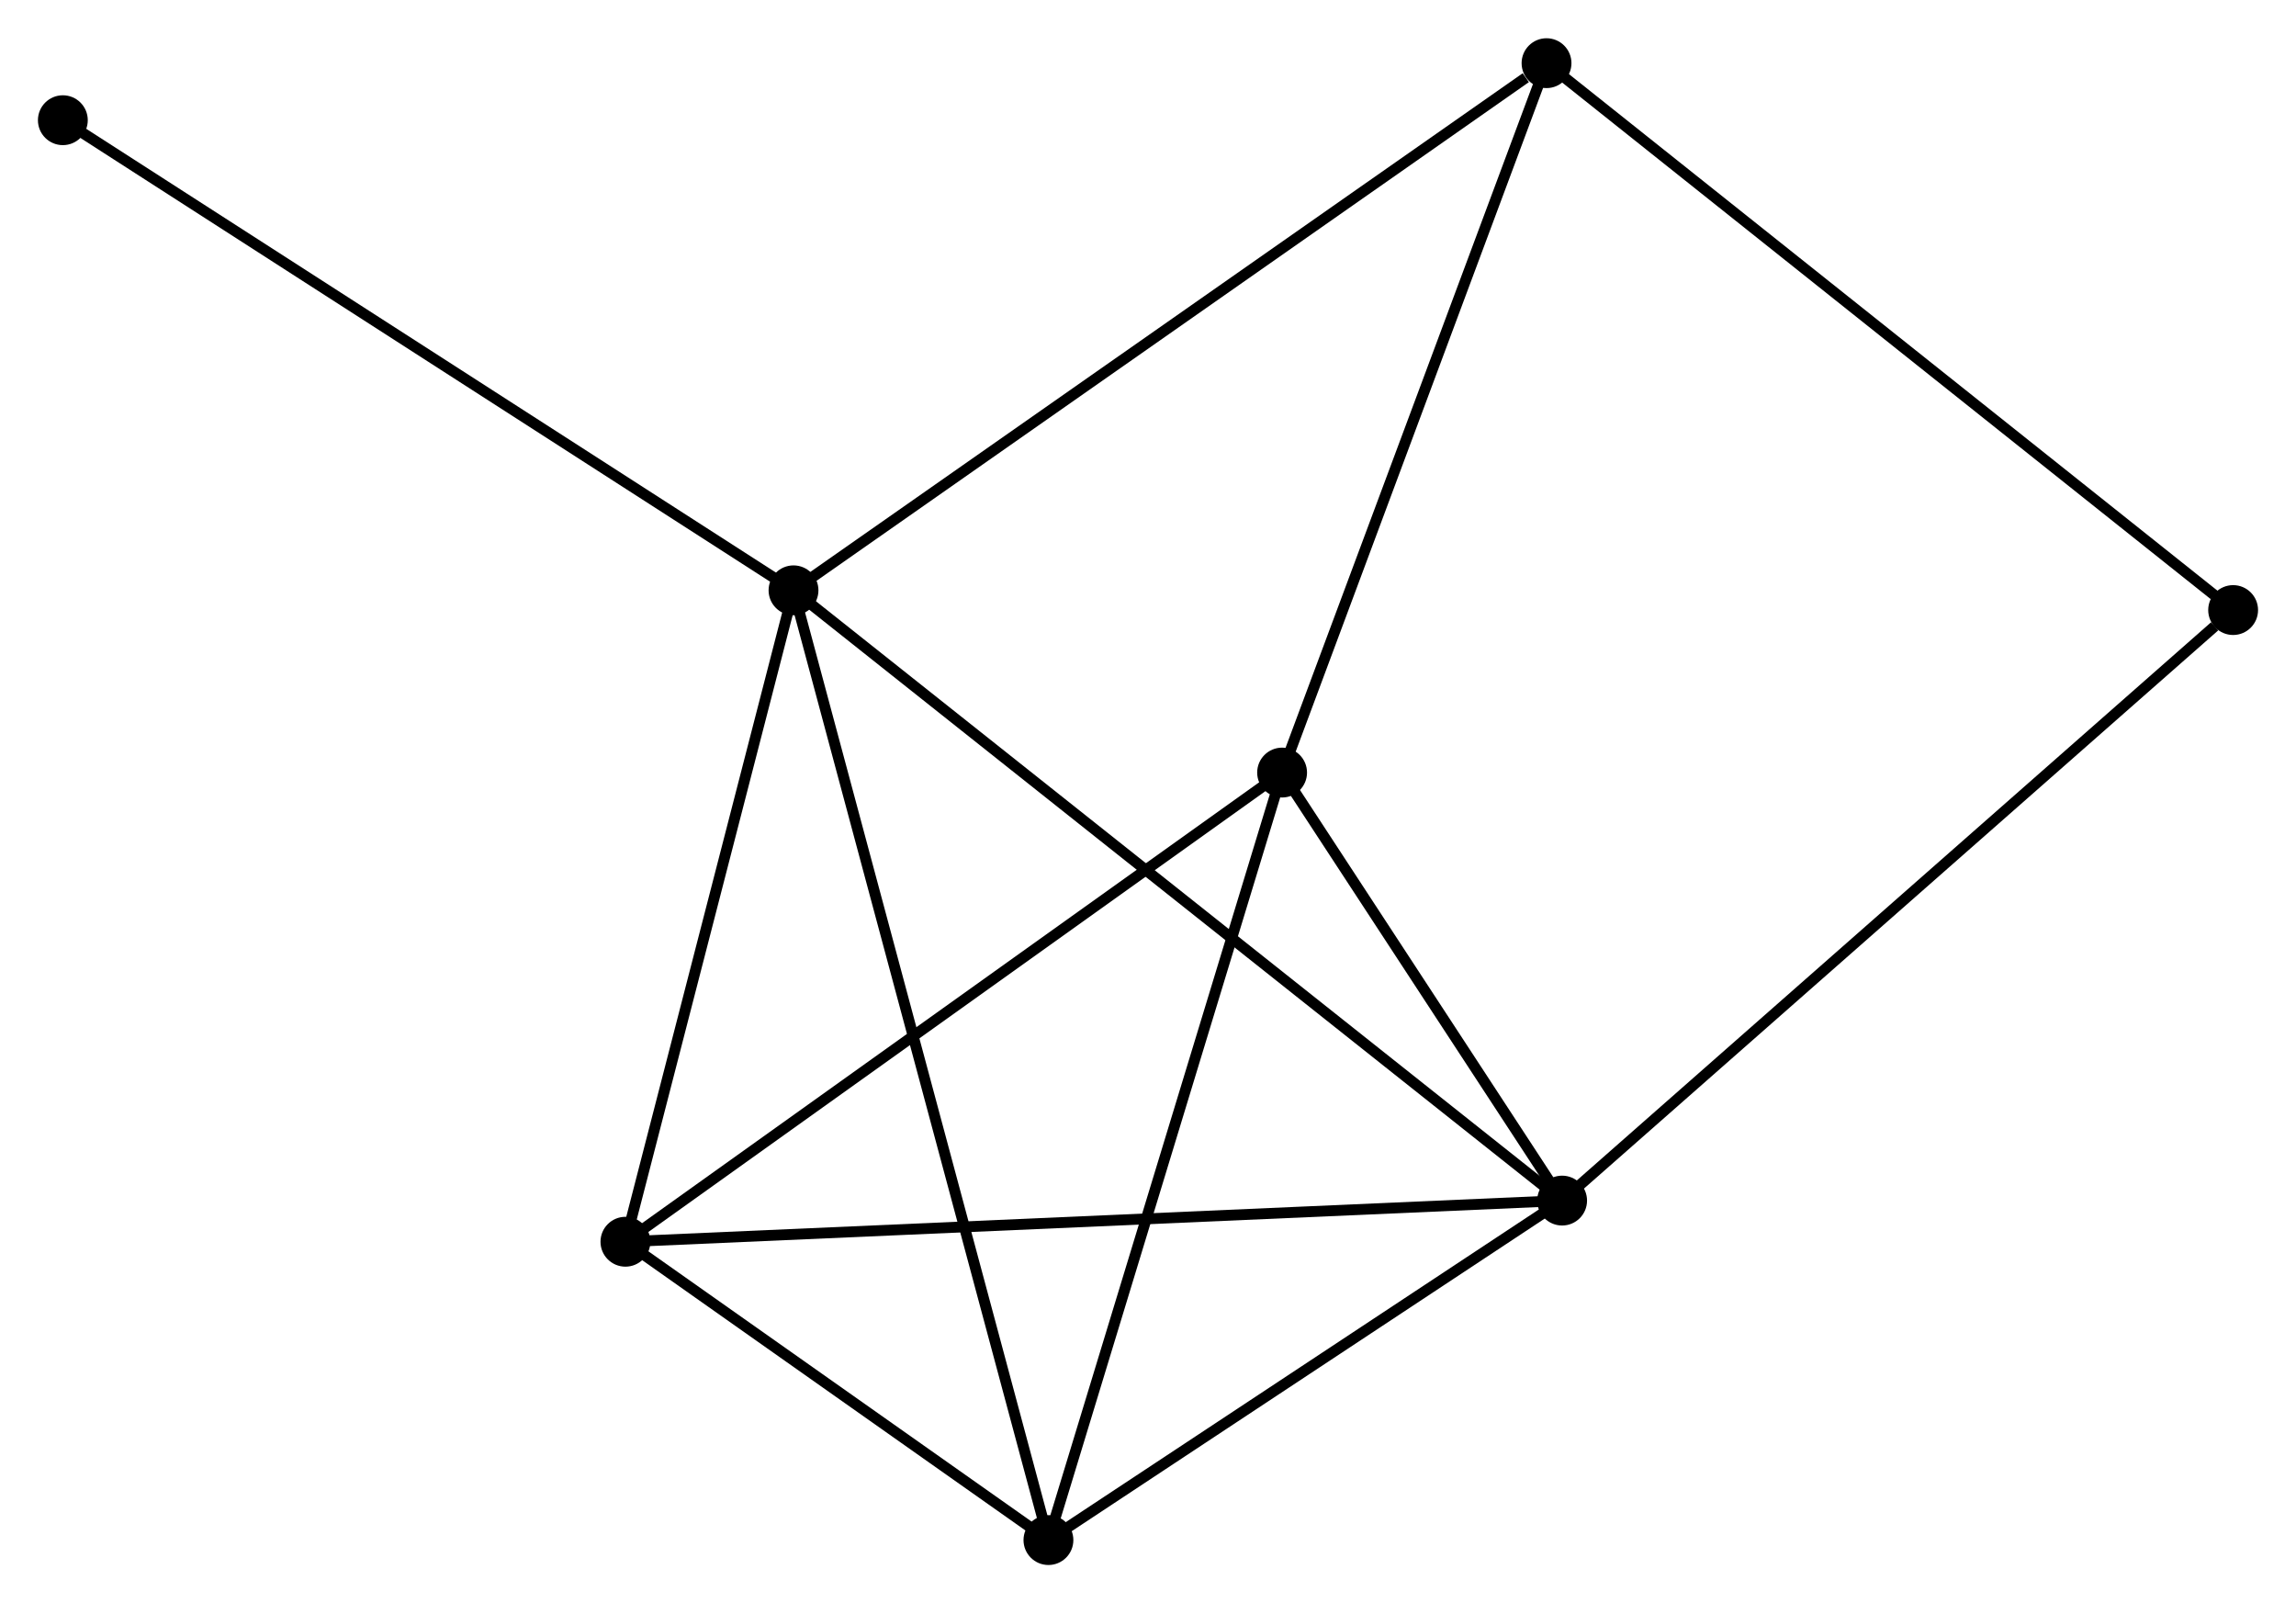 <?xml version="1.0" encoding="UTF-8" standalone="no"?>
<!DOCTYPE svg PUBLIC "-//W3C//DTD SVG 1.1//EN"
 "http://www.w3.org/Graphics/SVG/1.1/DTD/svg11.dtd">
<!-- Generated by graphviz version 2.36.0 (20140111.2315)
 -->
<!-- Title: %3 Pages: 1 -->
<svg width="212pt" height="148pt"
 viewBox="0.00 0.00 211.88 147.86" xmlns="http://www.w3.org/2000/svg" xmlns:xlink="http://www.w3.org/1999/xlink">
<g id="graph0" class="graph" transform="scale(1 1) rotate(0) translate(4 143.859)">
<title>%3</title>
<!-- 0 -->
<g id="node1" class="node"><title>0</title>
<ellipse fill="black" stroke="black" cx="69.227" cy="-89.424" rx="1.8" ry="1.8"/>
</g>
<!-- 1 -->
<g id="node2" class="node"><title>1</title>
<ellipse fill="black" stroke="black" cx="140.156" cy="-33.121" rx="1.8" ry="1.8"/>
</g>
<!-- 0&#45;&#45;1 -->
<g id="edge1" class="edge"><title>0&#45;&#45;1</title>
<path fill="none" stroke="black" d="M70.708,-88.248C79.939,-80.921 129.476,-41.599 138.683,-34.291"/>
</g>
<!-- 3 -->
<g id="node3" class="node"><title>3</title>
<ellipse fill="black" stroke="black" cx="53.715" cy="-29.325" rx="1.8" ry="1.8"/>
</g>
<!-- 0&#45;&#45;3 -->
<g id="edge2" class="edge"><title>0&#45;&#45;3</title>
<path fill="none" stroke="black" d="M68.71,-87.425C66.355,-78.3 56.641,-40.661 54.249,-31.394"/>
</g>
<!-- 4 -->
<g id="node4" class="node"><title>4</title>
<ellipse fill="black" stroke="black" cx="92.752" cy="-1.8" rx="1.8" ry="1.8"/>
</g>
<!-- 0&#45;&#45;4 -->
<g id="edge3" class="edge"><title>0&#45;&#45;4</title>
<path fill="none" stroke="black" d="M69.718,-87.594C72.779,-76.191 89.21,-14.994 92.264,-3.62"/>
</g>
<!-- 5 -->
<g id="node5" class="node"><title>5</title>
<ellipse fill="black" stroke="black" cx="138.717" cy="-138.059" rx="1.8" ry="1.8"/>
</g>
<!-- 0&#45;&#45;5 -->
<g id="edge4" class="edge"><title>0&#45;&#45;5</title>
<path fill="none" stroke="black" d="M70.944,-90.626C80.475,-97.297 126.787,-129.71 136.804,-136.72"/>
</g>
<!-- 7 -->
<g id="node6" class="node"><title>7</title>
<ellipse fill="black" stroke="black" cx="1.8" cy="-132.797" rx="1.8" ry="1.8"/>
</g>
<!-- 0&#45;&#45;7 -->
<g id="edge5" class="edge"><title>0&#45;&#45;7</title>
<path fill="none" stroke="black" d="M67.56,-90.496C58.312,-96.445 13.375,-125.351 3.656,-131.603"/>
</g>
<!-- 1&#45;&#45;3 -->
<g id="edge7" class="edge"><title>1&#45;&#45;3</title>
<path fill="none" stroke="black" d="M138.351,-33.042C127.198,-32.552 67.769,-29.942 55.812,-29.417"/>
</g>
<!-- 1&#45;&#45;4 -->
<g id="edge8" class="edge"><title>1&#45;&#45;4</title>
<path fill="none" stroke="black" d="M138.579,-32.079C131.382,-27.324 101.694,-7.708 94.384,-2.878"/>
</g>
<!-- 2 -->
<g id="node7" class="node"><title>2</title>
<ellipse fill="black" stroke="black" cx="114.315" cy="-72.61" rx="1.8" ry="1.8"/>
</g>
<!-- 1&#45;&#45;2 -->
<g id="edge6" class="edge"><title>1&#45;&#45;2</title>
<path fill="none" stroke="black" d="M139.046,-34.818C134.795,-41.314 119.586,-64.555 115.393,-70.964"/>
</g>
<!-- 6 -->
<g id="node8" class="node"><title>6</title>
<ellipse fill="black" stroke="black" cx="202.078" cy="-87.603" rx="1.8" ry="1.8"/>
</g>
<!-- 1&#45;&#45;6 -->
<g id="edge9" class="edge"><title>1&#45;&#45;6</title>
<path fill="none" stroke="black" d="M141.687,-34.468C150.179,-41.94 191.447,-78.25 200.373,-86.103"/>
</g>
<!-- 3&#45;&#45;4 -->
<g id="edge13" class="edge"><title>3&#45;&#45;4</title>
<path fill="none" stroke="black" d="M55.393,-28.143C61.814,-23.615 84.79,-7.415 91.125,-2.948"/>
</g>
<!-- 5&#45;&#45;6 -->
<g id="edge14" class="edge"><title>5&#45;&#45;6</title>
<path fill="none" stroke="black" d="M140.283,-136.812C148.973,-129.892 191.2,-96.265 200.333,-88.992"/>
</g>
<!-- 2&#45;&#45;3 -->
<g id="edge10" class="edge"><title>2&#45;&#45;3</title>
<path fill="none" stroke="black" d="M112.817,-71.54C104.506,-65.604 64.119,-36.756 55.383,-30.517"/>
</g>
<!-- 2&#45;&#45;4 -->
<g id="edge11" class="edge"><title>2&#45;&#45;4</title>
<path fill="none" stroke="black" d="M113.782,-70.86C110.825,-61.148 96.454,-13.956 93.346,-3.749"/>
</g>
<!-- 2&#45;&#45;5 -->
<g id="edge12" class="edge"><title>2&#45;&#45;5</title>
<path fill="none" stroke="black" d="M115.019,-74.498C118.583,-84.056 134.596,-127.006 138.057,-136.287"/>
</g>
</g>
</svg>
